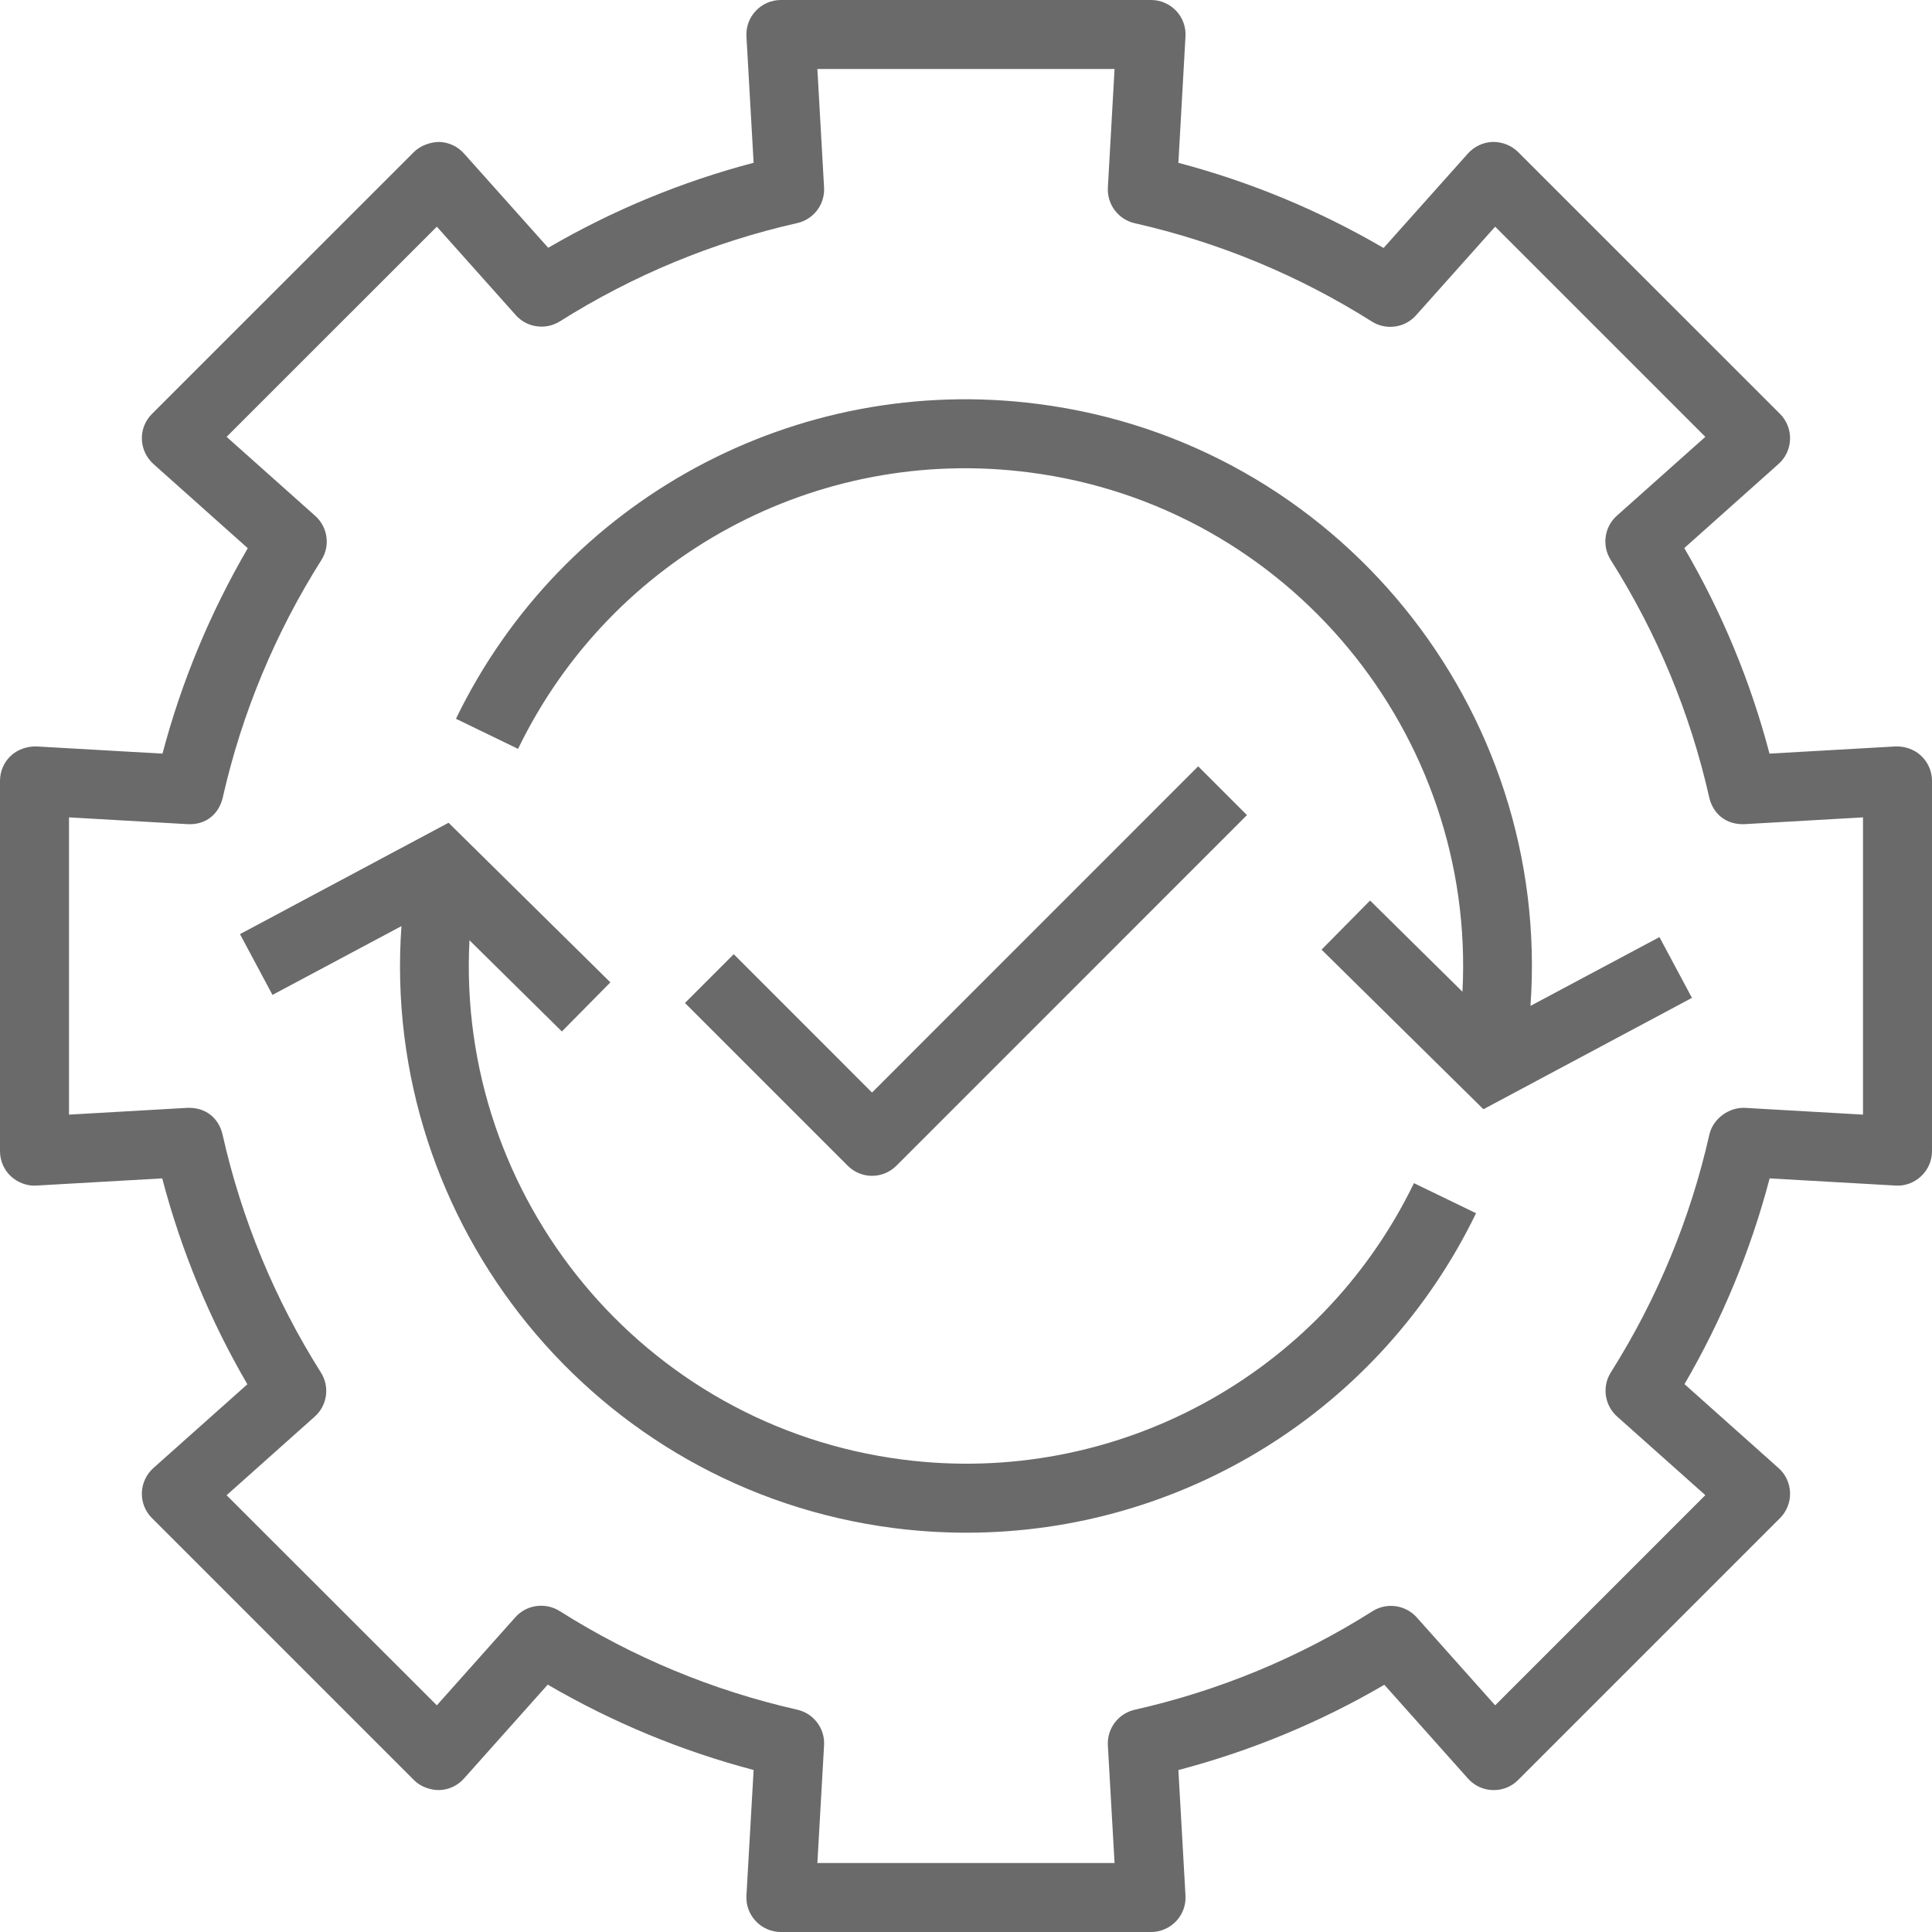 <svg width="28" height="28" viewBox="0 0 28 28" fill="none" xmlns="http://www.w3.org/2000/svg">
<path fill-rule="evenodd" clip-rule="evenodd" d="M11.943 25.294C11.957 25.05 11.793 24.832 11.554 24.778C10.332 24.501 9.172 24.02 8.11 23.348C7.902 23.219 7.632 23.256 7.469 23.438L6.331 24.715L3.284 21.67L4.561 20.531C4.743 20.369 4.782 20.098 4.651 19.892C3.98 18.828 3.501 17.669 3.226 16.445C3.172 16.208 2.985 16.044 2.71 16.056L1 16.154V11.846L2.714 11.944C2.989 11.96 3.175 11.793 3.229 11.556C3.506 10.335 3.988 9.177 4.658 8.116C4.789 7.91 4.751 7.639 4.568 7.476L3.284 6.331L6.331 3.285L7.475 4.567C7.637 4.749 7.908 4.787 8.115 4.657C9.175 3.989 10.333 3.509 11.554 3.233C11.793 3.179 11.957 2.961 11.943 2.717L11.846 1H16.153L16.056 2.719C16.043 2.963 16.207 3.181 16.445 3.235C17.664 3.511 18.821 3.99 19.882 4.66C20.089 4.79 20.36 4.752 20.522 4.57L21.669 3.285L24.715 6.331L23.433 7.474C23.251 7.636 23.213 7.907 23.343 8.114C24.014 9.174 24.495 10.333 24.771 11.555C24.825 11.793 25.015 11.957 25.287 11.944L27 11.846V16.154L25.289 16.056C25.063 16.045 24.827 16.207 24.773 16.445C24.496 17.669 24.016 18.827 23.346 19.889C23.215 20.096 23.254 20.366 23.436 20.529L24.715 21.669L21.669 24.715L20.532 23.44C20.369 23.259 20.099 23.22 19.891 23.351C18.831 24.022 17.672 24.502 16.445 24.779C16.207 24.833 16.043 25.051 16.056 25.295L16.153 27H11.846L11.943 25.294ZM17.046 27.843C17.14 27.743 17.189 27.609 17.181 27.472L17.078 25.653C18.127 25.377 19.128 24.963 20.063 24.417L21.275 25.776C21.367 25.879 21.497 25.94 21.633 25.943C21.774 25.948 21.905 25.895 22.002 25.797L25.797 22.002C25.894 21.905 25.947 21.772 25.943 21.635C25.939 21.497 25.879 21.367 25.776 21.276L24.413 20.06C24.958 19.124 25.372 18.125 25.647 17.078L27.471 17.182C27.606 17.192 27.743 17.141 27.843 17.046C27.943 16.952 28 16.821 28 16.683V11.317C28 11.179 27.943 11.048 27.843 10.954C27.743 10.859 27.606 10.814 27.471 10.818L25.645 10.922C25.37 9.876 24.956 8.877 24.41 7.943L25.776 6.724C25.879 6.633 25.939 6.503 25.943 6.365C25.947 6.228 25.894 6.095 25.797 5.998L22.002 2.204C21.905 2.107 21.77 2.055 21.633 2.057C21.497 2.061 21.367 2.122 21.275 2.224L20.052 3.594C19.118 3.049 18.121 2.635 17.078 2.36L17.181 0.528C17.189 0.391 17.14 0.256 17.046 0.157C16.951 0.057 16.82 0 16.682 0H11.317C11.179 0 11.048 0.057 10.954 0.157C10.859 0.256 10.81 0.391 10.818 0.528L10.922 2.359C9.877 2.634 8.879 3.047 7.945 3.591L6.724 2.224C6.632 2.122 6.503 2.061 6.366 2.057C6.242 2.058 6.095 2.107 5.998 2.204L2.203 5.998C2.105 6.095 2.052 6.228 2.056 6.365C2.06 6.503 2.121 6.632 2.223 6.724L3.591 7.945C3.047 8.879 2.631 9.877 2.355 10.922L0.528 10.818C0.399 10.814 0.257 10.859 0.156 10.954C0.056 11.048 0 11.179 0 11.317V16.683C0 16.821 0.056 16.952 0.156 17.046C0.257 17.141 0.399 17.192 0.528 17.182L2.351 17.078C2.626 18.125 3.039 19.125 3.585 20.062L2.223 21.276C2.121 21.367 2.06 21.497 2.056 21.635C2.052 21.772 2.105 21.905 2.203 22.002L5.998 25.797C6.095 25.895 6.238 25.945 6.366 25.943C6.503 25.94 6.632 25.879 6.724 25.776L7.938 24.415C8.875 24.961 9.875 25.376 10.922 25.652L10.818 27.472C10.81 27.609 10.859 27.744 10.954 27.843C11.048 27.943 11.179 28 11.317 28H16.682C16.82 28 16.951 27.943 17.046 27.843ZM12.992 16.894L18.072 11.813L17.365 11.106L12.638 15.834L10.634 13.829L9.927 14.536L12.285 16.894C12.379 16.988 12.505 17.041 12.638 17.041C12.771 17.041 12.898 16.988 12.992 16.894ZM24.05 13.581L22.181 14.578C22.487 10.273 19.38 6.412 15.047 5.855C11.541 5.401 8.148 7.237 6.608 10.417L7.508 10.853C8.86 8.061 11.838 6.446 14.92 6.847C18.68 7.331 21.39 10.647 21.195 14.373L19.856 13.051L19.153 13.763L21.499 16.076L24.521 14.462L24.05 13.581ZM21.392 17.583C20.006 20.442 17.125 22.213 14.007 22.213C13.659 22.213 13.306 22.191 12.953 22.146C8.619 21.588 5.512 17.727 5.818 13.422L3.949 14.419L3.478 13.538L6.501 11.924L8.846 14.237L8.143 14.949L6.804 13.627C6.609 17.354 9.319 20.669 13.08 21.153C16.152 21.551 19.138 19.94 20.492 17.147L21.392 17.583Z" fill="#6A6A6A"/>
</svg>
